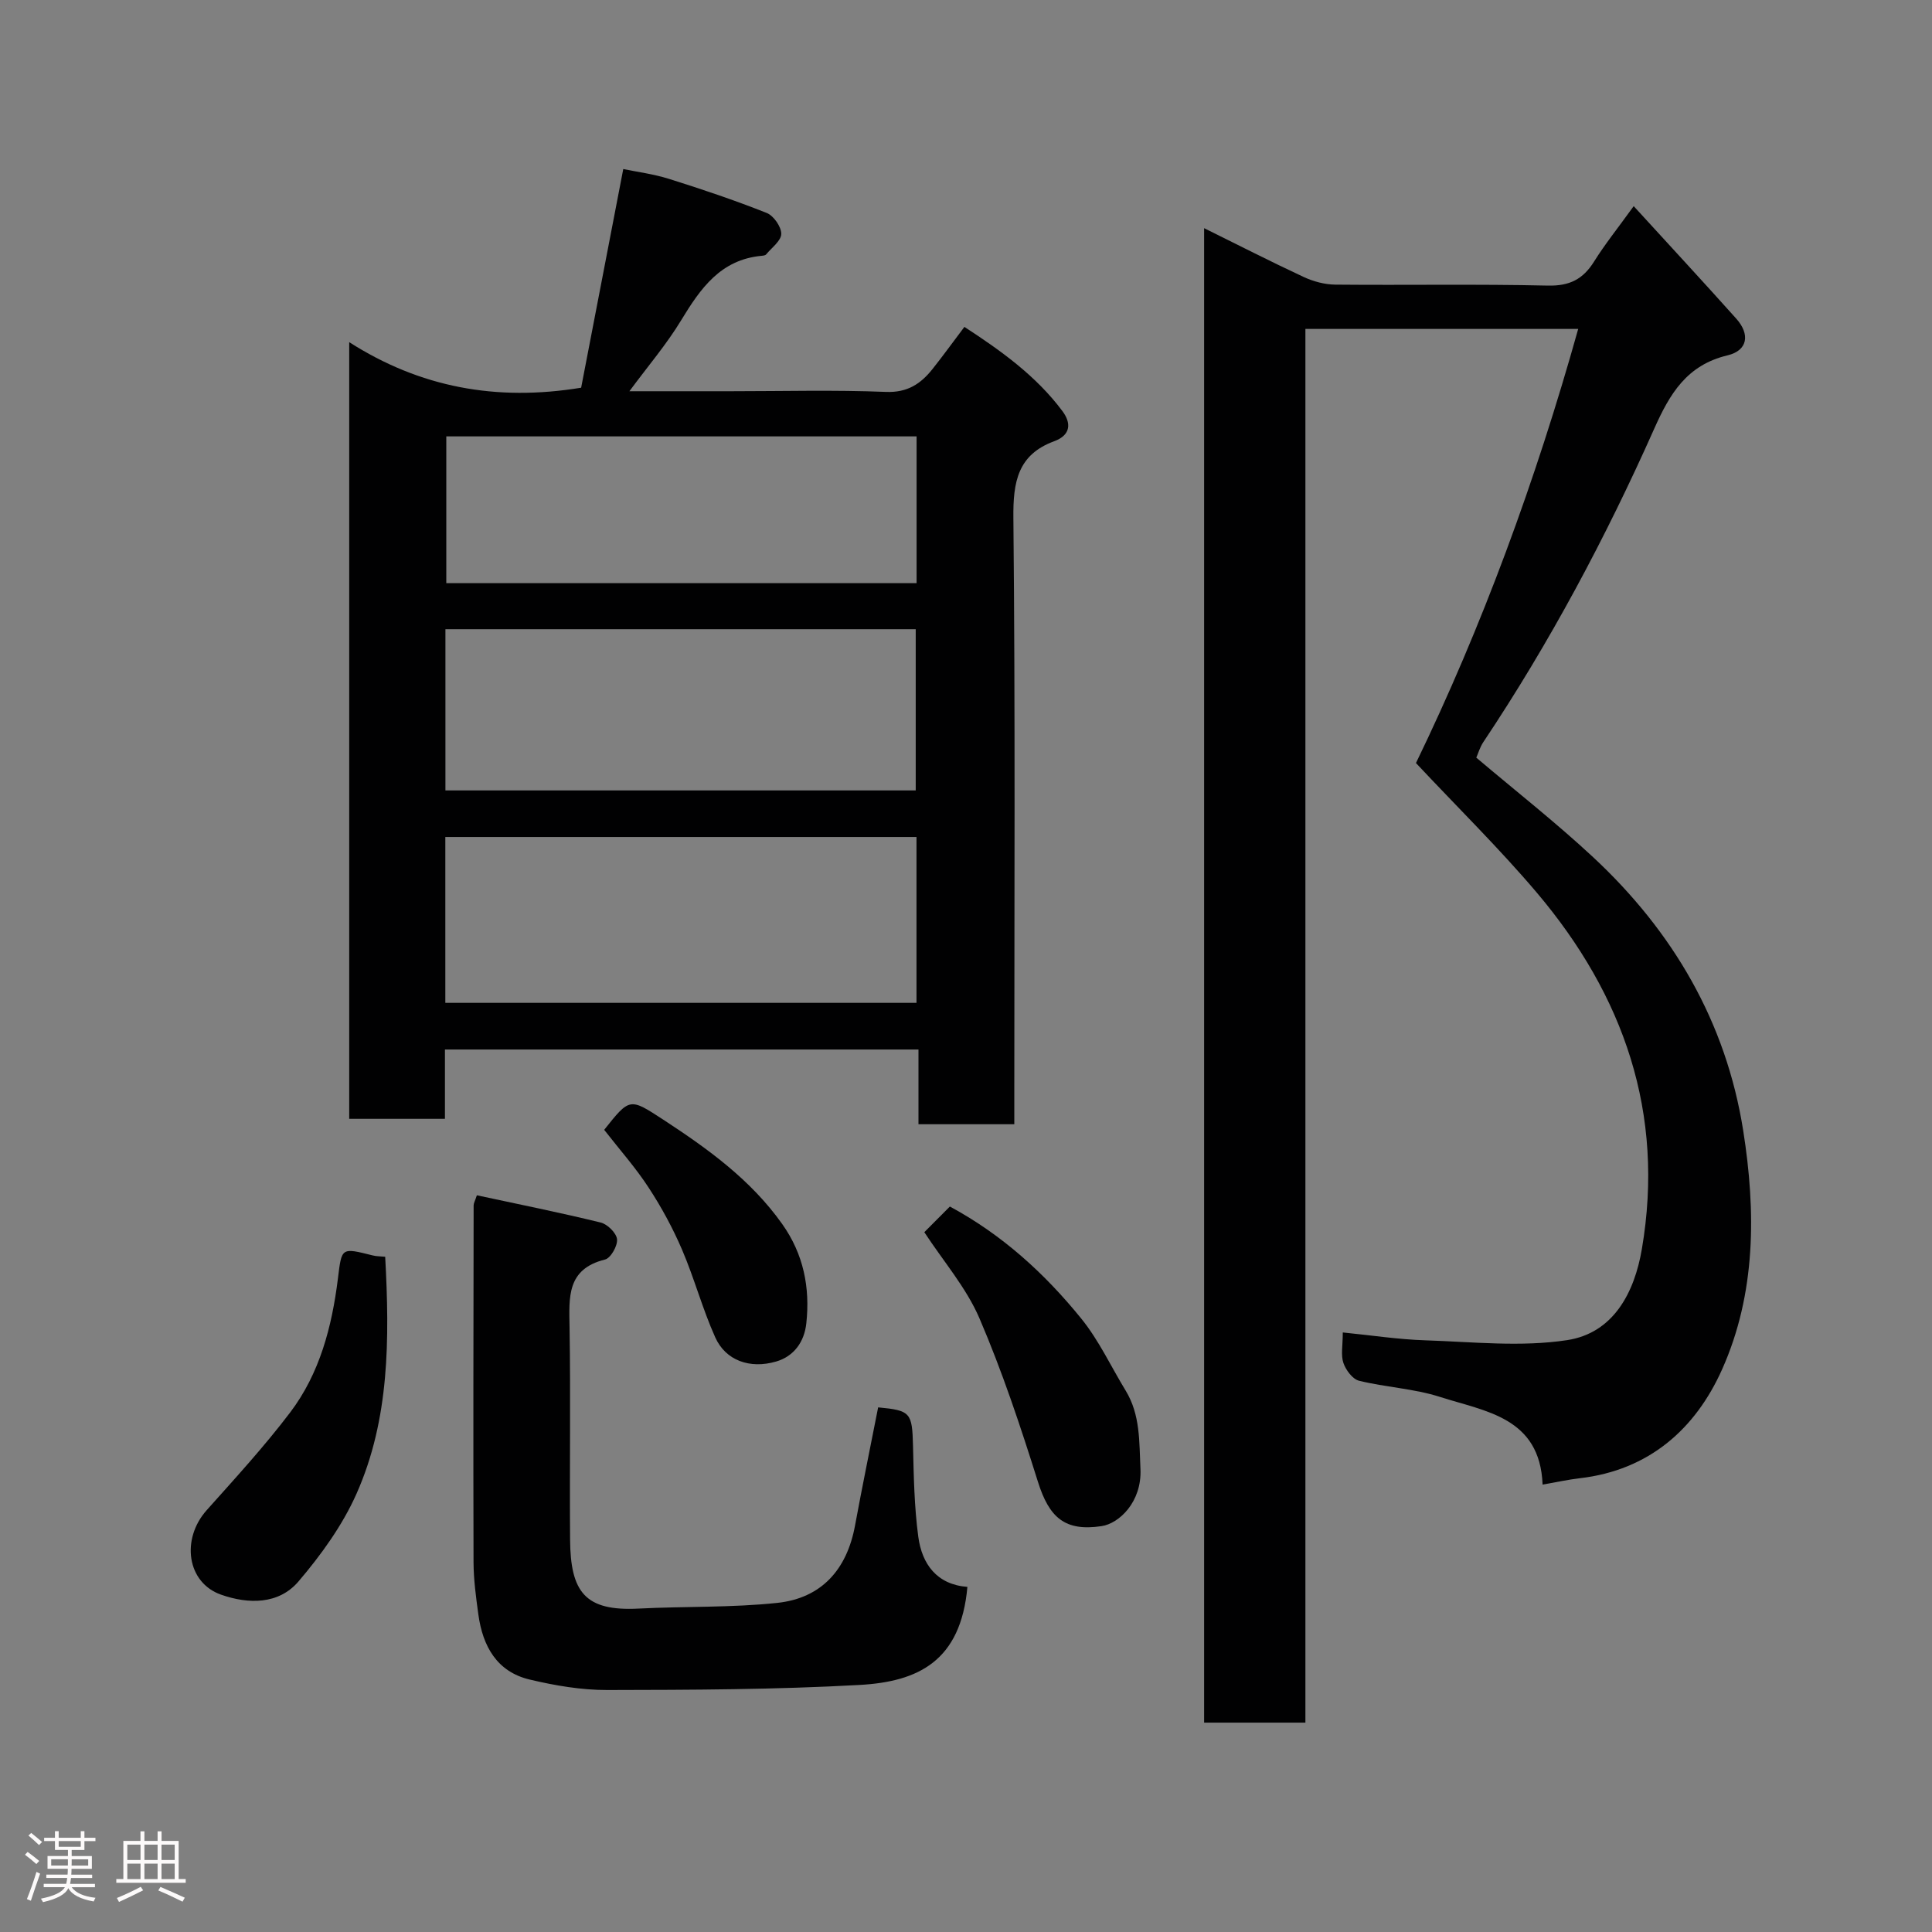 <svg enable-background="new 0 0 400 400" viewBox="0 0 400 400" xmlns="http://www.w3.org/2000/svg"><rect x="0" y="0" width="400" height="400" fill="#808080" stroke="none"/><path d="m5.17 384 .55-.58c.85.61 1.65 1.24 2.4 1.87l-.59.64c-.83-.73-1.62-1.38-2.36-1.93m1.22 9.53-.82-.34c.71-1.76 1.37-3.64 1.98-5.63.24.13.5.25.76.36-.6 1.67-1.24 3.54-1.92 5.61m-.5-13.5.57-.54c.56.44 1.31 1.06 2.26 1.87l-.64.64c-.68-.66-1.41-1.32-2.19-1.97m3.25.46h2.24v-1.36h.77v1.36h4.57v-1.36h.76v1.36h2.28v.69h-2.28v1.84h-2.64v1.26h4.18v2.64h-4.21c0 .45-.02.86-.05 1.21h4.32v.69h-4.38c-.04.34-.1.75-.19 1.22h5.15v.69h-4.82c.87 1.19 2.51 1.92 4.93 2.19-.17.31-.3.57-.37.76-2.77-.49-4.52-1.41-5.26-2.76-.56 1.26-2.3 2.23-5.24 2.9-.12-.24-.26-.48-.43-.72 2.73-.55 4.38-1.34 4.96-2.38h-4.38v-.69h4.65c.1-.38.17-.79.21-1.22h-4.32v-.69h4.4c.03-.34.05-.75.05-1.21h-4.2v-2.64h4.23v-1.26h-2.69v-1.84h-2.24zm1.46 4.46v1.29h3.45c.01-.4.02-.57.01-.53v-.32-.45h-3.46zm1.55-2.59h4.57v-1.19h-4.57zm6.11 2.59h-3.42v.77c-.02.19-.01.37-.02.53h3.44z" fill="#fcfafa"/><path d="m32.63 379.16h.82v1.98h3.54v7.89h1.46v.78h-14.37v-.78h1.46v-7.89h3.54v-1.98h.82v1.98h2.73zm-3.49 11.48.5.73c-1.61.82-3.28 1.63-5 2.41-.13-.27-.28-.55-.44-.82 1.75-.72 3.4-1.49 4.94-2.32m-2.78-5.55h2.73v-3.18h-2.73zm0 3.95h2.73v-3.2h-2.73zm3.54-3.95h2.73v-3.18h-2.73zm0 3.95h2.73v-3.2h-2.73zm7.89 4.68c-1.84-.92-3.51-1.7-5.02-2.32l.45-.73c1.89.8 3.57 1.55 5.04 2.23zm-1.62-11.81h-2.73v3.18h2.73zm-2.73 7.13h2.73v-3.2h-2.73z" fill="#fcfafa"/><g fill="#010102"><path d="m293.16 157.98c13.66-28.18 24.8-58.47 33.59-89.88-18.99 0-37.47 0-56.48 0v288.55c-7.24 0-13.96 0-20.97 0 0-102.96 0-205.87 0-309.41 6.95 3.43 13.73 6.9 20.62 10.11 2.01.93 4.35 1.56 6.55 1.58 14.66.14 29.33-.14 43.99.2 4.5.1 7.28-1.31 9.57-4.97 2.23-3.57 4.89-6.88 8.21-11.48 7.41 8.11 14.39 15.64 21.24 23.3 2.87 3.21 2.41 6.58-1.81 7.59-8.42 2.01-11.94 7.91-15.19 15.21-10.04 22.55-21.64 44.3-35.37 64.86-.72 1.07-1.08 2.38-1.46 3.22 8.11 6.87 16.44 13.4 24.17 20.59 16.55 15.4 27.53 34.13 31.09 56.61 2.65 16.76 2.66 33.73-4.37 49.46-5.52 12.34-15.13 20.87-29.44 22.53-2.42.28-4.8.81-7.72 1.32-.56-13.96-11.85-15.13-21.23-18.15-5.39-1.73-11.23-1.99-16.77-3.35-1.34-.33-2.74-2.21-3.24-3.68-.56-1.63-.13-3.6-.13-6.32 5.87.58 11.48 1.45 17.11 1.63 9.79.32 19.78 1.42 29.34-.04 9.6-1.47 13.94-9.86 15.47-18.86 4.79-28.08-3.72-52.49-21.77-73.81-7.73-9.12-16.29-17.52-25-26.81z"/><path d="m130.31 81h21.12c10.66 0 21.33-.29 31.98.14 4.45.18 7.21-1.66 9.66-4.74 2.13-2.68 4.14-5.46 6.6-8.72 7.6 4.95 14.85 10.14 20.29 17.43 1.81 2.42 1.84 4.94-1.72 6.25-7.53 2.78-8.51 8.42-8.43 15.87.4 39.98.19 79.96.19 119.94v5.59c-6.76 0-13.02 0-19.84 0 0-5.07 0-10.13 0-15.47-32.92 0-65.3 0-98.04 0v14.35c-6.75 0-13.13 0-19.82 0 0-53.26 0-106.5 0-160.8 14.64 9.35 30.41 12.32 48.02 9.43 2.79-14.46 5.68-29.47 8.72-45.27 2.74.57 6.21 1.01 9.49 2.04 6.81 2.14 13.58 4.42 20.21 7.05 1.43.57 3.02 2.85 3.01 4.33-.01 1.43-1.98 2.86-3.13 4.25-.17.21-.6.26-.92.29-8.51.78-12.67 6.76-16.67 13.34-3.01 4.98-6.85 9.46-10.72 14.7zm-38.11 126.63h97.55c0-11.63 0-22.89 0-34.34-32.61 0-64.98 0-97.55 0zm.02-43.98h97.37c0-11.4 0-22.45 0-33.38-32.65 0-64.9 0-97.37 0zm97.55-73.3c-32.77 0-65.13 0-97.37 0v30.39h97.37c0-10.19 0-20.11 0-30.39z"/><path d="m98.73 247.47c8.55 1.84 17.13 3.56 25.63 5.64 1.4.34 3.26 2.17 3.39 3.46.14 1.36-1.3 3.9-2.48 4.2-7.96 1.97-7.45 7.8-7.35 14.01.24 14.65-.01 29.3.11 43.96.08 10.87 3.07 14.88 14.19 14.3 9.57-.49 19.21-.17 28.72-1.18 9.15-.98 14.4-6.9 16.08-15.99 1.51-8.17 3.18-16.3 4.79-24.49 6.74.63 7.05 1.1 7.22 8.01.15 6.27.26 12.57 1.09 18.77.76 5.67 3.84 9.91 10.17 10.39-1.38 15.39-10.2 19.63-22.34 20.3-17.38.97-34.82 1.02-52.24 1.05-5.35.01-10.79-.92-16.02-2.16-6.83-1.61-9.75-6.93-10.65-13.47-.49-3.58-.98-7.19-1-10.79-.07-24.64-.02-49.28.02-73.93.01-.46.29-.92.67-2.08z"/><path d="m79.75 260.2c.92 17.08.91 33.61-5.92 49.02-2.92 6.58-7.34 12.7-12.04 18.21-4.11 4.81-10.39 4.71-16.02 2.73-7.08-2.48-8.32-11.5-2.98-17.49 5.9-6.61 11.92-13.17 17.27-20.22 6.14-8.09 8.66-17.77 9.9-27.72.8-6.45.63-6.46 7.19-4.81.77.2 1.6.18 2.6.28z"/><path d="m191.37 255.11c1.57-1.58 3.33-3.33 5.29-5.31 10.82 5.83 19.66 13.88 27.22 23.22 3.64 4.49 6.13 9.9 9.17 14.88 3.07 5.03 2.8 10.61 3.07 16.22.32 6.83-4.41 11.31-8.06 11.85-7.55 1.12-10.82-1.71-13.17-9.19-3.6-11.44-7.39-22.87-12.12-33.87-2.72-6.31-7.45-11.76-11.4-17.8z"/><path d="m125.09 233.92c5.31-6.68 5.28-6.64 12.24-2.1 9.24 6.04 18.13 12.44 24.63 21.62 4.41 6.22 5.78 13.14 4.98 20.54-.41 3.8-2.52 6.82-6.25 7.91-5.46 1.59-10.46-.23-12.6-4.99-2.65-5.89-4.33-12.22-6.88-18.17-1.91-4.45-4.25-8.77-6.9-12.82-2.66-4.1-5.95-7.8-9.22-11.99z"/></g></svg>